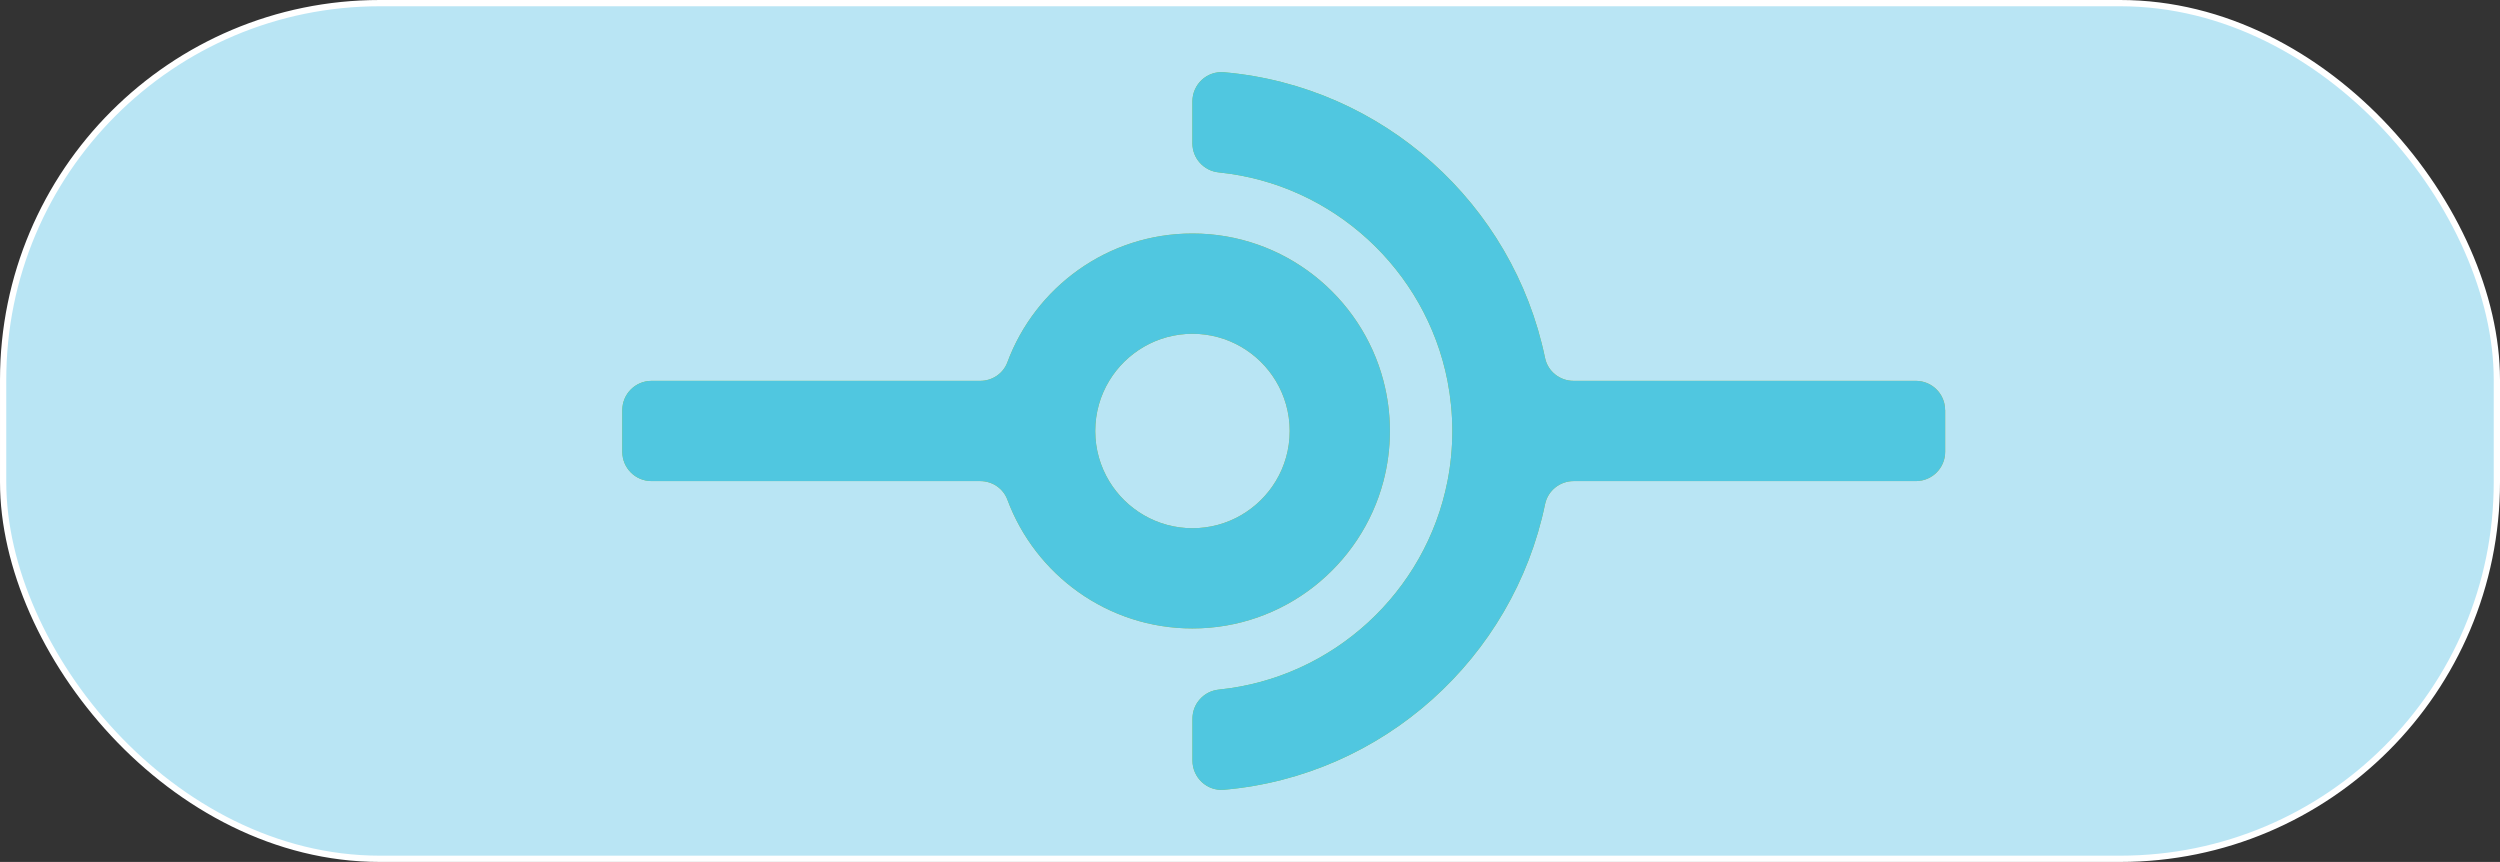 <?xml version="1.0" encoding="UTF-8"?>
<svg id="Layer_2" data-name="Layer 2" xmlns="http://www.w3.org/2000/svg" xmlns:xlink="http://www.w3.org/1999/xlink" viewBox="0 0 399.36 137.69">
  <rect x="0" y="0" width="399.36" height="137.69" fill="#333333" stroke="none"/>
  <defs>
    <style>
      .cls-1 {
        fill: url(#linear-gradient);
      }

      .cls-1, .cls-2, .cls-3 {
        stroke-width: 0px;
      }

      .cls-4 {
        fill: #b9e5f4;
        stroke: #fff;
        stroke-miterlimit: 10;
      }

      .cls-2 {
        fill: url(#linear-gradient-2);
      }

      .cls-3 {
        fill: #50c7e0;
      }
    </style>
    <linearGradient id="linear-gradient" x1="190.49" y1="68.85" x2="310.73" y2="68.85" gradientUnits="userSpaceOnUse">
      <stop offset=".06" stop-color="#86c540"/>
      <stop offset=".96" stop-color="#beb131"/>
    </linearGradient>
    <linearGradient id="linear-gradient-2" x1="99.41" y1="68.85" x2="222.03" y2="68.85" xlink:href="#linear-gradient"/>
  </defs>
  <g id="Add_Connection" data-name="Add Connection">
    <rect class="cls-4" x=".5" y=".5" width="398.36" height="136.69" rx="60.18" ry="60.18"/>
    <path class="cls-1" d="M310.73,65.51v6.67c0,2.58-2.09,4.67-4.67,4.67h-54.68c-2.19,0-4.11,1.52-4.56,3.67-5.08,24.54-25.84,43.42-51.3,45.64-2.71.24-5.03-1.94-5.03-4.66v-6.7c0-2.4,1.82-4.4,4.21-4.64,18.26-1.85,33.06-15.58,36.53-33.31.51-2.59.77-5.27.77-8s-.27-5.41-.77-8c-3.47-17.73-18.28-31.46-36.54-33.31-2.39-.24-4.21-2.24-4.21-4.64v-6.7c0-2.72,2.32-4.89,5.03-4.66,25.46,2.22,46.22,21.09,51.3,45.63.44,2.15,2.36,3.67,4.56,3.67h54.68c2.58,0,4.67,2.09,4.67,4.67Z"/>
    <path class="cls-2" d="M221,60.84c-3.55-13.53-15.88-23.54-30.51-23.54-13.54,0-25.11,8.57-29.57,20.58-.67,1.8-2.42,2.96-4.34,2.96h-52.5c-2.58,0-4.67,2.09-4.67,4.67v6.67c0,2.58,2.09,4.67,4.67,4.67h52.5c1.92,0,3.67,1.16,4.34,2.96,4.46,12.01,16.03,20.58,29.57,20.58,14.63,0,26.96-10.01,30.51-23.54.67-2.56,1.03-5.24,1.03-8s-.36-5.45-1.03-8ZM203.8,76.85c-2.72,4.51-7.67,7.53-13.31,7.53s-10.59-3.02-13.31-7.53c-1.41-2.34-2.22-5.08-2.22-8s.81-5.67,2.22-8c2.72-4.51,7.67-7.53,13.31-7.53s10.59,3.02,13.31,7.53c1.41,2.34,2.22,5.08,2.22,8s-.81,5.67-2.22,8Z"/>
  </g>
  <g id="Add_Connection_Hover" data-name="Add Connection Hover">
    <path class="cls-3" d="M310.73,65.51v6.67c0,2.58-2.09,4.67-4.67,4.67h-54.68c-2.19,0-4.11,1.52-4.56,3.67-5.08,24.54-25.84,43.42-51.3,45.64-2.71.24-5.03-1.94-5.03-4.66v-6.7c0-2.4,1.82-4.4,4.21-4.64,18.26-1.85,33.06-15.58,36.53-33.31.51-2.59.77-5.27.77-8s-.27-5.41-.77-8c-3.47-17.73-18.28-31.46-36.54-33.31-2.39-.24-4.21-2.24-4.21-4.64v-6.7c0-2.72,2.32-4.89,5.03-4.66,25.46,2.22,46.22,21.09,51.3,45.63.44,2.15,2.36,3.67,4.56,3.67h54.68c2.58,0,4.67,2.09,4.67,4.67Z"/>
    <path class="cls-3" d="M221,60.84c-3.55-13.53-15.88-23.54-30.51-23.54-13.54,0-25.11,8.57-29.57,20.58-.67,1.8-2.42,2.96-4.34,2.96h-52.5c-2.58,0-4.67,2.09-4.67,4.67v6.67c0,2.58,2.09,4.67,4.67,4.67h52.5c1.92,0,3.67,1.16,4.34,2.96,4.46,12.01,16.03,20.58,29.57,20.58,14.63,0,26.96-10.01,30.51-23.54.67-2.56,1.03-5.24,1.03-8s-.36-5.45-1.03-8ZM203.8,76.85c-2.72,4.51-7.67,7.53-13.31,7.53s-10.59-3.02-13.31-7.53c-1.41-2.34-2.22-5.08-2.22-8s.81-5.67,2.22-8c2.72-4.51,7.67-7.53,13.31-7.53s10.59,3.02,13.31,7.53c1.41,2.34,2.22,5.08,2.22,8s-.81,5.67-2.22,8Z"/>
  </g>
</svg>